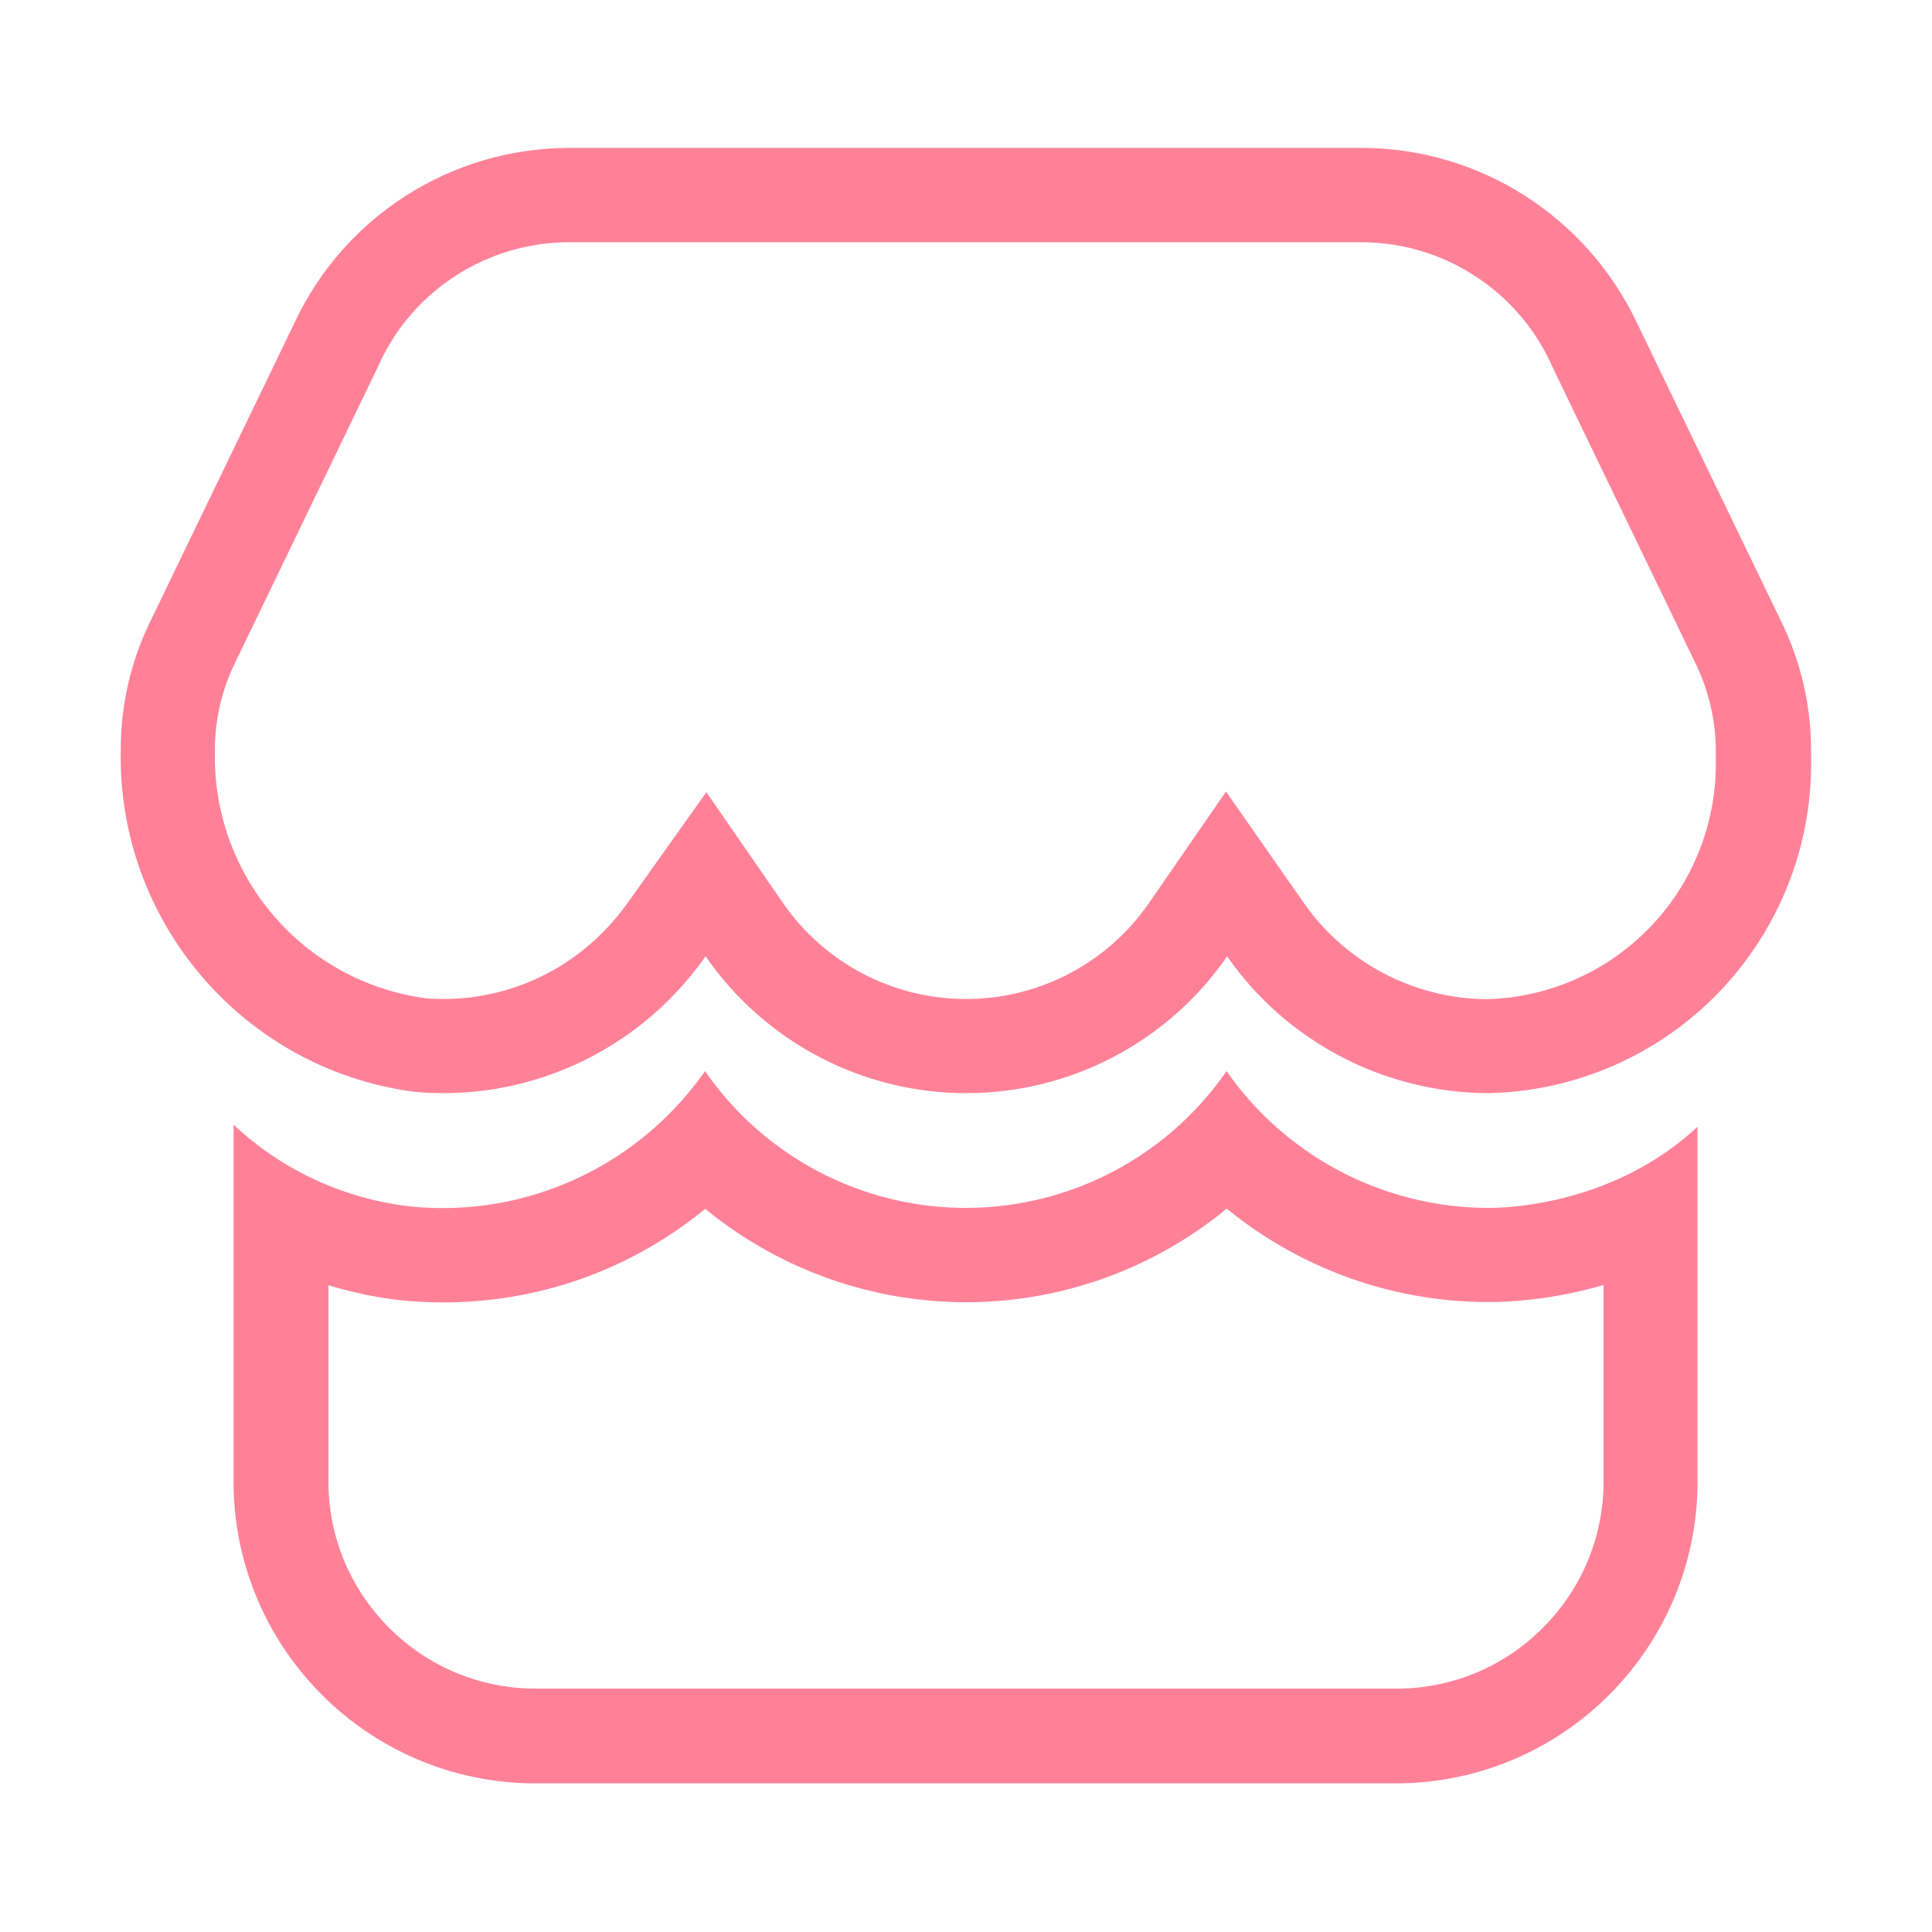 <?xml version="1.0" standalone="no"?><!DOCTYPE svg PUBLIC "-//W3C//DTD SVG 1.1//EN" "http://www.w3.org/Graphics/SVG/1.1/DTD/svg11.dtd"><svg t="1585298045418" class="icon" viewBox="0 0 1024 1024" version="1.1" xmlns="http://www.w3.org/2000/svg" p-id="1937" xmlns:xlink="http://www.w3.org/1999/xlink" width="48" height="48"><defs><style type="text/css"></style></defs><path d="M722 128.4c21 0.1 41.5 6.1 59.2 17.5 17.7 11.3 31.8 27.4 40.7 46.5l0.1 0.3 0.1 0.3L899 352.3c6.6 13.8 10.2 29.1 10.4 44.4v6c0.3 16.4-2.6 32.5-8.6 47.8s-14.8 29.1-26.2 40.9c-11.4 11.8-24.8 21.2-39.9 27.8-14.9 6.5-30.7 10-46.9 10.4-38.6-0.4-74.7-19.4-96.8-51.1l-41.2-59-40.8 59.1c-22 31.9-58.3 50.9-97 50.9s-75-19-97-50.9l-40.6-58.7-41.4 58.2c-4.8 6.7-10.2 13-16.1 18.6-22.2 21.1-51.4 32.8-82.1 32.8-3.1 0-6.2-0.1-9.3-0.4-31.3-4.3-59.8-19.7-80.4-43.7-20.8-24.2-31.9-55.1-31.2-87.1v-1c0-15.6 3.6-31.4 10.4-45.4L201 193l0.1-0.3 0.1-0.3c8.9-19.1 23-35.2 40.7-46.5 17.7-11.3 38.2-17.4 59.2-17.5H722m0.1-50h-421c-62.3 0.3-118.8 36.4-145.1 92.9L79.3 330.1C69.2 351 64 374 64 397.2c-2 91.6 65.5 170 156.4 181.6 4.9 0.4 9.7 0.6 14.6 0.6 43.2 0 85-16.6 116.6-46.6 8.3-7.9 15.7-16.5 22.4-25.9 31.4 45.4 83 72.5 138.2 72.5 55.2 0 106.8-27.1 138.2-72.5 31.5 45.2 83.1 72.2 138.2 72.5 46.3-0.9 90.3-20.1 122.5-53.5 32.1-33.4 49.7-78.1 48.8-124.4v-5.2c-0.2-22.8-5.4-45.3-15.3-65.8l-77-159.4c-26.7-56.3-83.2-92.5-145.5-92.7z" p-id="1938" fill="#ff8198"></path><path d="M650.2 640.6c38.3 31.3 86.7 49.2 137.3 49.5h2.3c10 0 32.8-1.1 60.1-9V783.3c0.5 29.3-10.5 57.1-30.9 78.2-20.3 21-47.5 32.9-76.7 33.5H281.6c-29.1-0.7-56.3-12.5-76.6-33.5-20.4-21.1-31.4-48.8-30.9-78.1V681.2c13.5 4.1 27.4 6.9 41.4 8.3h0.6c6.3 0.5 12.6 0.8 18.9 0.8 51 0 99.7-17.5 138.8-49.6 38.5 31.6 87.2 49.5 138.3 49.5 50.9 0 99.6-17.9 138.1-49.6m-0.1-72.9c-31.4 45.4-83 72.5-138.2 72.5s-106.8-27.1-138.2-72.5a173.6 173.6 0 0 1-22.4 26c-31.6 30-73.4 46.6-116.6 46.6-4.8 0-9.7-0.2-14.6-0.6-36-3.5-69.9-18.8-96.3-43.6v186.7c-1.3 88.1 68.9 160.7 157 162.4h461.8c88.2-1.6 158.5-74.3 157.1-162.5V597.2c-44 41.1-100.3 43-110.1 43h-1.5c-54.9-0.3-106.5-27.3-138-72.5z" p-id="1939" fill="#ff8198"></path></svg>